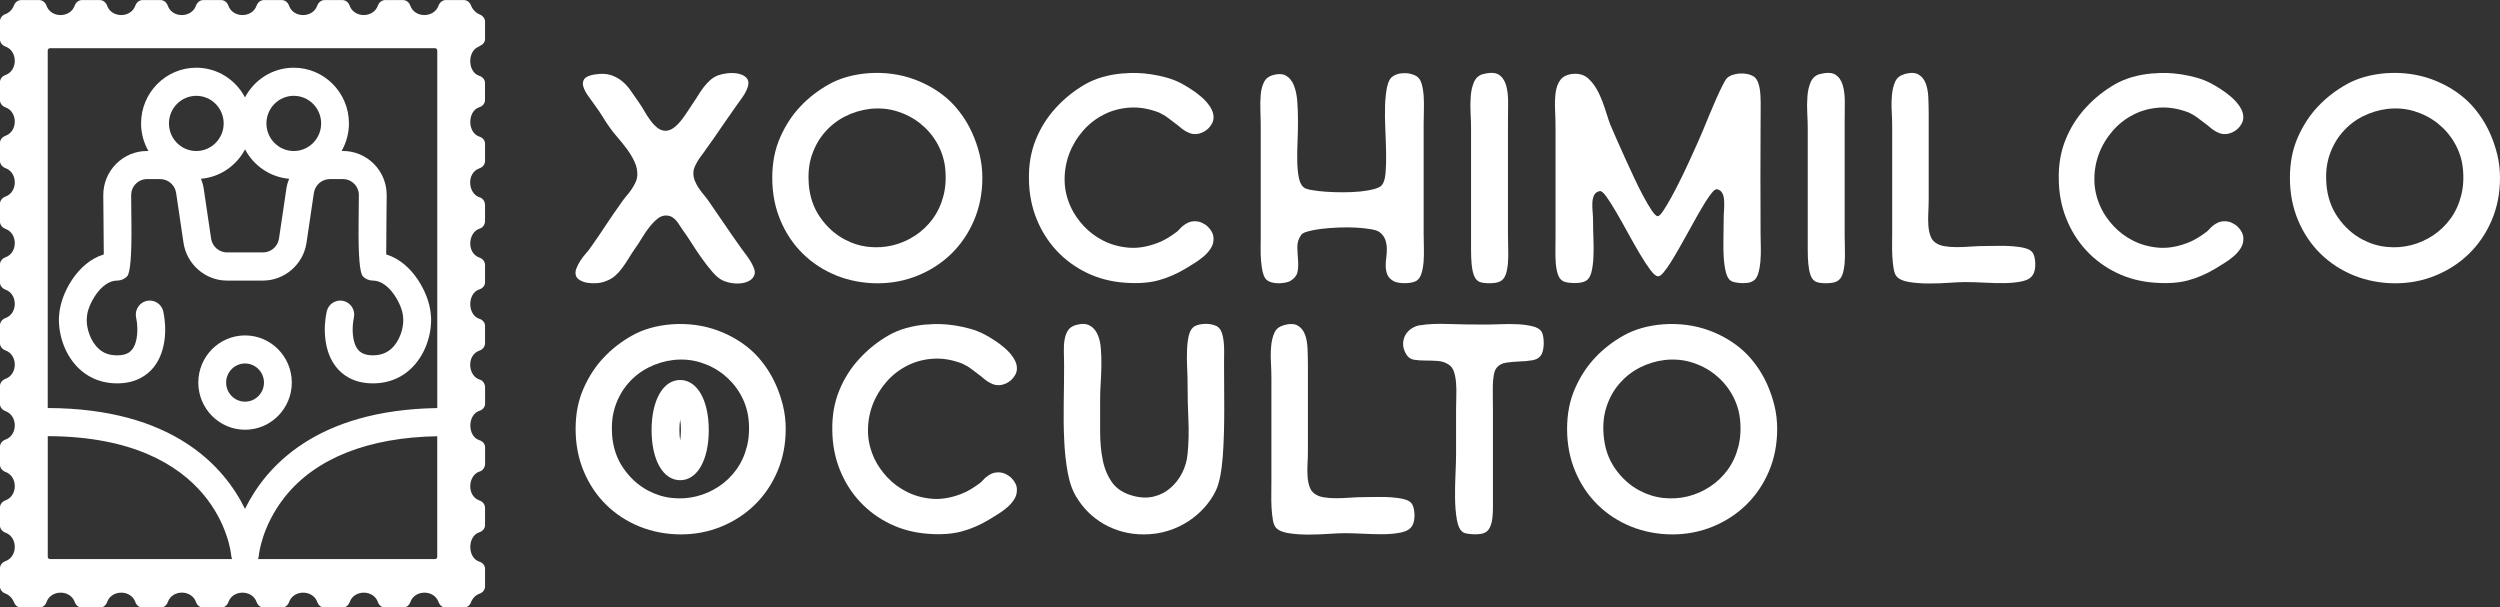 <svg width="247" height="60" viewBox="0 0 247 60" fill="none" xmlns="http://www.w3.org/2000/svg">
<rect x="0" y="0" width="247" height="60" fill="#333333" stroke="none"/>
<g clip-path="url(#clip0_2001_301)">
<path d="M58.819 7.35C59.414 7.257 59.928 7.28 60.354 7.419C60.78 7.558 61.16 7.766 61.49 8.043C61.82 8.321 62.113 8.653 62.37 9.037C62.631 9.421 62.897 9.809 63.172 10.193C63.323 10.41 63.488 10.669 63.666 10.979C63.841 11.288 64.033 11.584 64.239 11.866C64.445 12.153 64.67 12.393 64.913 12.596C65.156 12.795 65.417 12.906 65.692 12.92C65.98 12.934 66.264 12.841 66.539 12.643C66.814 12.444 67.066 12.194 67.295 11.903C67.525 11.612 67.735 11.311 67.928 11.015C68.12 10.715 68.281 10.465 68.422 10.267C68.606 10.003 68.78 9.735 68.95 9.458C69.119 9.18 69.302 8.912 69.499 8.649C69.696 8.385 69.912 8.149 70.141 7.941C70.37 7.733 70.636 7.567 70.943 7.442C71.263 7.336 71.589 7.267 71.914 7.234C72.244 7.202 72.546 7.211 72.83 7.257C73.115 7.304 73.353 7.391 73.55 7.521C73.747 7.65 73.871 7.807 73.916 7.997C73.962 8.182 73.948 8.39 73.871 8.621C73.793 8.852 73.687 9.079 73.55 9.305C73.412 9.527 73.266 9.74 73.115 9.943C72.963 10.142 72.84 10.313 72.748 10.451C72.459 10.867 72.189 11.251 71.946 11.598C71.703 11.945 71.465 12.287 71.236 12.624C71.007 12.961 70.773 13.304 70.539 13.641C70.301 13.979 70.04 14.348 69.747 14.75C69.641 14.921 69.513 15.097 69.366 15.282C69.22 15.467 69.087 15.661 68.963 15.86C68.84 16.059 68.734 16.267 68.642 16.475C68.551 16.683 68.505 16.895 68.505 17.113C68.505 17.376 68.555 17.63 68.656 17.875C68.757 18.12 68.881 18.356 69.032 18.582C69.183 18.804 69.344 19.017 69.513 19.22C69.683 19.419 69.825 19.604 69.948 19.775C70.498 20.561 71.039 21.351 71.575 22.142C72.111 22.937 72.675 23.746 73.27 24.578C73.376 24.73 73.513 24.915 73.683 25.133C73.852 25.35 74.008 25.576 74.15 25.817C74.297 26.057 74.411 26.288 74.494 26.51C74.576 26.732 74.599 26.935 74.549 27.12C74.471 27.365 74.324 27.559 74.1 27.698C73.88 27.837 73.618 27.929 73.321 27.975C73.023 28.022 72.702 28.022 72.358 27.975C72.015 27.929 71.689 27.837 71.387 27.698C71.066 27.546 70.732 27.264 70.379 26.857C70.026 26.45 69.678 25.997 69.325 25.502C68.972 25.008 68.638 24.509 68.317 24C67.996 23.492 67.699 23.052 67.424 22.683C67.332 22.558 67.24 22.419 67.149 22.267C67.057 22.114 66.952 21.966 66.837 21.828C66.723 21.689 66.59 21.569 66.434 21.467C66.283 21.365 66.09 21.31 65.861 21.291C65.54 21.277 65.238 21.384 64.954 21.615C64.67 21.846 64.4 22.128 64.143 22.461C63.882 22.794 63.644 23.14 63.424 23.51C63.204 23.88 62.993 24.203 62.791 24.481C62.548 24.837 62.319 25.183 62.113 25.521C61.907 25.858 61.696 26.177 61.481 26.468C61.266 26.76 61.032 27.018 60.784 27.24C60.532 27.462 60.239 27.638 59.9 27.758C59.611 27.883 59.3 27.952 58.974 27.975C58.645 27.998 58.342 27.989 58.058 27.943C57.774 27.897 57.531 27.814 57.325 27.698C57.119 27.582 56.986 27.448 56.922 27.291C56.83 27.06 56.839 26.806 56.945 26.529C57.05 26.251 57.188 25.988 57.357 25.733C57.527 25.479 57.701 25.248 57.884 25.04C58.067 24.832 58.196 24.675 58.273 24.564C58.594 24.116 58.883 23.7 59.144 23.316C59.405 22.932 59.657 22.553 59.9 22.183C60.143 21.814 60.395 21.439 60.656 21.065C60.917 20.686 61.206 20.274 61.527 19.826C61.65 19.655 61.788 19.479 61.948 19.294C62.109 19.109 62.26 18.911 62.406 18.693C62.553 18.476 62.677 18.254 62.787 18.023C62.892 17.792 62.956 17.547 62.97 17.284C62.984 16.854 62.892 16.419 62.695 15.989C62.498 15.559 62.246 15.143 61.953 14.741C61.655 14.339 61.348 13.96 61.036 13.599C60.725 13.239 60.468 12.92 60.271 12.638C59.996 12.254 59.754 11.884 59.538 11.528C59.323 11.173 59.08 10.812 58.805 10.442C58.59 10.133 58.365 9.818 58.127 9.495C57.889 9.171 57.724 8.861 57.637 8.57C57.545 8.279 57.577 8.025 57.728 7.807C57.879 7.59 58.241 7.438 58.805 7.345L58.819 7.35Z" fill="white"/>
<path d="M85.761 7.234C86.585 7.174 87.383 7.197 88.157 7.304C88.927 7.41 89.655 7.59 90.343 7.844C91.03 8.099 91.667 8.408 92.258 8.769C92.844 9.129 93.367 9.527 93.825 9.961C94.237 10.345 94.636 10.807 95.025 11.348C95.415 11.889 95.758 12.485 96.056 13.142C96.354 13.798 96.592 14.496 96.78 15.245C96.963 15.994 97.055 16.766 97.055 17.57C97.055 19.096 96.78 20.496 96.23 21.777C95.68 23.057 94.934 24.152 93.994 25.068C93.055 25.983 91.955 26.7 90.695 27.217C89.435 27.735 88.102 27.989 86.7 27.989C85.298 27.989 83.891 27.73 82.622 27.217C81.353 26.7 80.253 25.983 79.314 25.059C78.374 24.134 77.637 23.034 77.101 21.753C76.565 20.473 76.299 19.082 76.299 17.57C76.299 16.059 76.565 14.736 77.091 13.549C77.618 12.361 78.287 11.344 79.098 10.498C79.877 9.666 80.808 8.945 81.893 8.334C82.979 7.724 84.267 7.359 85.765 7.234H85.761ZM79.896 18.097C79.987 19.391 80.363 20.515 81.032 21.471C81.696 22.428 82.507 23.159 83.47 23.667C84.235 24.069 85.023 24.31 85.843 24.393C86.659 24.476 87.456 24.425 88.235 24.231C89.014 24.037 89.742 23.718 90.425 23.27C91.103 22.821 91.685 22.267 92.166 21.606C92.647 20.945 93 20.182 93.22 19.317C93.44 18.453 93.49 17.515 93.371 16.498C93.266 15.652 92.991 14.852 92.56 14.103C92.125 13.354 91.57 12.716 90.901 12.185C90.228 11.653 89.467 11.256 88.611 10.992C87.754 10.729 86.86 10.655 85.93 10.761C85.059 10.867 84.244 11.122 83.479 11.51C82.714 11.903 82.054 12.421 81.499 13.059C80.94 13.697 80.519 14.441 80.226 15.291C79.937 16.137 79.827 17.071 79.905 18.088L79.896 18.097Z" fill="white"/>
<path d="M111.007 7.257C111.406 7.211 111.841 7.197 112.327 7.211C112.808 7.225 113.298 7.271 113.793 7.35C114.288 7.428 114.788 7.535 115.282 7.673C115.777 7.812 116.249 7.997 116.694 8.228C116.982 8.381 117.317 8.579 117.688 8.82C118.064 9.06 118.412 9.324 118.742 9.615C119.072 9.906 119.347 10.225 119.567 10.562C119.786 10.9 119.901 11.242 119.901 11.579C119.901 11.797 119.851 12 119.75 12.194C119.649 12.388 119.521 12.559 119.36 12.712C119.2 12.864 119.017 12.989 118.81 13.082C118.604 13.174 118.394 13.23 118.178 13.243C117.949 13.257 117.734 13.23 117.537 13.151C117.34 13.072 117.156 12.98 116.996 12.874C116.836 12.767 116.689 12.656 116.561 12.541C116.432 12.425 116.318 12.338 116.226 12.273C115.965 12.074 115.69 11.866 115.401 11.649C115.113 11.431 114.815 11.256 114.508 11.117C113.514 10.733 112.552 10.572 111.621 10.632C110.691 10.692 109.83 10.923 109.046 11.325C108.258 11.727 107.571 12.264 106.984 12.943C106.398 13.623 105.944 14.376 105.633 15.208C105.321 16.04 105.17 16.918 105.184 17.843C105.197 18.767 105.422 19.678 105.848 20.57C106.137 21.171 106.549 21.763 107.085 22.341C107.621 22.918 108.258 23.395 109 23.774C109.743 24.153 110.568 24.384 111.475 24.467C112.382 24.55 113.358 24.393 114.398 23.991C114.733 23.866 115.062 23.704 115.383 23.506C115.704 23.307 115.988 23.113 116.231 22.928C116.322 22.868 116.423 22.775 116.529 22.65C116.634 22.526 116.762 22.405 116.909 22.29C117.056 22.174 117.216 22.073 117.399 21.989C117.583 21.906 117.802 21.86 118.064 21.86C118.306 21.86 118.54 21.911 118.76 22.012C118.98 22.114 119.177 22.244 119.342 22.405C119.512 22.567 119.644 22.747 119.745 22.946C119.846 23.145 119.896 23.348 119.896 23.547C119.91 23.903 119.823 24.227 119.631 24.527C119.438 24.828 119.2 25.1 118.911 25.345C118.623 25.59 118.311 25.817 117.981 26.015C117.651 26.214 117.367 26.395 117.12 26.547C116.675 26.811 116.235 27.037 115.791 27.227C115.347 27.421 114.893 27.578 114.426 27.703C113.958 27.828 113.459 27.906 112.927 27.943C112.391 27.98 111.814 27.98 111.186 27.934C109.812 27.841 108.547 27.518 107.397 26.963C106.242 26.408 105.243 25.678 104.396 24.767C103.548 23.857 102.884 22.803 102.402 21.601C101.921 20.399 101.674 19.105 101.66 17.718C101.628 16.285 101.857 14.977 102.338 13.789C102.819 12.601 103.493 11.538 104.368 10.6C105.193 9.707 106.132 8.954 107.186 8.344C108.24 7.734 109.514 7.368 111.012 7.244L111.007 7.257Z" fill="white"/>
<path d="M125.761 7.419C126.311 7.267 126.751 7.29 127.081 7.489C127.411 7.687 127.663 8.006 127.837 8.436C128.011 8.866 128.121 9.393 128.171 10.008C128.217 10.623 128.24 11.279 128.24 11.972C128.24 12.666 128.226 13.364 128.194 14.066C128.162 14.769 128.158 15.416 128.171 16.017C128.185 16.618 128.24 17.14 128.332 17.589C128.423 18.037 128.593 18.351 128.836 18.536C128.959 18.629 129.216 18.712 129.615 18.781C130.013 18.851 130.476 18.906 130.998 18.943C131.525 18.98 132.089 18.998 132.694 18.998C133.299 18.998 133.862 18.971 134.389 18.92C134.916 18.864 135.379 18.786 135.777 18.675C136.176 18.569 136.433 18.43 136.556 18.259C136.74 18.014 136.854 17.602 136.9 17.025C136.946 16.447 136.96 15.786 136.946 15.046C136.932 14.307 136.905 13.53 136.868 12.712C136.831 11.894 136.822 11.131 136.845 10.424C136.868 9.717 136.937 9.093 137.051 8.561C137.166 8.029 137.367 7.678 137.661 7.512C137.858 7.387 138.073 7.308 138.302 7.267C138.531 7.23 138.747 7.216 138.953 7.23C139.159 7.244 139.347 7.28 139.512 7.336C139.681 7.391 139.819 7.447 139.924 7.512C140.167 7.65 140.346 7.895 140.451 8.251C140.556 8.607 140.625 9.009 140.657 9.462C140.689 9.915 140.694 10.391 140.68 10.886C140.666 11.381 140.657 11.843 140.657 12.273V23.113C140.657 23.561 140.666 24.023 140.68 24.509C140.694 24.994 140.68 25.456 140.648 25.895C140.611 26.334 140.538 26.718 140.428 27.051C140.323 27.384 140.153 27.619 139.924 27.758C139.846 27.804 139.718 27.851 139.535 27.897C139.351 27.943 139.15 27.971 138.93 27.975C138.71 27.985 138.481 27.975 138.252 27.943C138.023 27.911 137.826 27.851 137.656 27.758C137.367 27.587 137.17 27.379 137.07 27.134C136.969 26.889 136.918 26.621 136.909 26.334C136.9 26.048 136.923 25.752 136.964 25.447C137.01 25.137 137.028 24.832 137.019 24.536C137.01 24.236 136.96 23.945 136.859 23.667C136.758 23.39 136.575 23.145 136.295 22.928C136.126 22.803 135.832 22.71 135.415 22.641C134.994 22.572 134.513 22.521 133.972 22.488C133.431 22.456 132.863 22.456 132.268 22.479C131.672 22.502 131.118 22.544 130.609 22.604C130.096 22.664 129.651 22.747 129.266 22.849C128.886 22.951 128.648 23.066 128.556 23.21C128.295 23.579 128.171 23.977 128.176 24.398C128.185 24.823 128.208 25.244 128.245 25.66C128.281 26.076 128.268 26.468 128.199 26.838C128.13 27.208 127.887 27.518 127.475 27.763C127.369 27.823 127.218 27.874 127.026 27.915C126.833 27.952 126.632 27.975 126.421 27.985C126.206 27.994 125.999 27.975 125.802 27.938C125.605 27.901 125.436 27.841 125.298 27.763C125.069 27.638 124.904 27.402 124.804 27.046C124.703 26.69 124.634 26.293 124.597 25.844C124.561 25.396 124.542 24.943 124.552 24.481C124.561 24.018 124.561 23.616 124.561 23.279V12.832C124.561 12.199 124.552 11.584 124.529 10.983C124.506 10.382 124.515 9.837 124.561 9.342C124.607 8.848 124.717 8.431 124.895 8.094C125.069 7.757 125.358 7.53 125.757 7.424L125.761 7.419Z" fill="white"/>
<path d="M146.517 7.327C147.218 7.142 147.741 7.16 148.084 7.382C148.428 7.604 148.666 7.96 148.808 8.445C148.946 8.931 149.01 9.518 149.001 10.202C148.992 10.886 148.987 11.584 148.987 12.291V23.177C148.987 23.64 148.996 24.116 149.01 24.601C149.024 25.086 149.019 25.539 148.987 25.965C148.955 26.39 148.886 26.76 148.781 27.083C148.675 27.407 148.497 27.638 148.254 27.777C148.13 27.855 147.97 27.906 147.759 27.939C147.548 27.971 147.342 27.985 147.127 27.985C146.911 27.985 146.705 27.971 146.508 27.939C146.311 27.906 146.155 27.855 146.05 27.777C145.853 27.652 145.702 27.444 145.601 27.139C145.5 26.838 145.431 26.482 145.395 26.062C145.358 25.646 145.34 25.193 145.34 24.712V12.749C145.34 12.301 145.326 11.787 145.294 11.21C145.262 10.632 145.267 10.072 145.308 9.536C145.344 8.995 145.454 8.524 145.628 8.117C145.803 7.71 146.1 7.442 146.513 7.318L146.517 7.327Z" fill="white"/>
<path d="M155.384 7.303C156.025 7.243 156.548 7.401 156.951 7.78C157.354 8.159 157.693 8.635 157.968 9.213C158.243 9.79 158.477 10.405 158.669 11.048C158.861 11.695 159.063 12.259 159.278 12.735C159.37 12.952 159.526 13.308 159.746 13.812C159.966 14.316 160.222 14.884 160.511 15.522C160.8 16.16 161.107 16.826 161.427 17.51C161.748 18.194 162.06 18.823 162.367 19.396C162.674 19.965 162.949 20.436 163.201 20.806C163.453 21.176 163.65 21.36 163.787 21.36C163.911 21.36 164.094 21.18 164.337 20.815C164.58 20.454 164.855 19.992 165.162 19.428C165.469 18.864 165.785 18.25 166.115 17.579C166.445 16.909 166.747 16.262 167.031 15.638C167.315 15.014 167.567 14.454 167.787 13.964C168.007 13.475 168.158 13.123 168.236 12.924C168.419 12.476 168.626 11.977 168.855 11.422C169.084 10.867 169.313 10.331 169.542 9.813C169.771 9.296 169.982 8.847 170.174 8.464C170.367 8.08 170.513 7.83 170.623 7.724C170.761 7.585 170.944 7.479 171.173 7.401C171.402 7.322 171.645 7.276 171.897 7.262C172.149 7.248 172.401 7.262 172.653 7.317C172.905 7.373 173.12 7.461 173.304 7.581C173.501 7.733 173.652 7.974 173.748 8.297C173.849 8.621 173.909 9 173.931 9.43C173.954 9.86 173.964 10.327 173.954 10.83C173.945 11.33 173.945 11.834 173.945 12.347C173.931 14.024 173.927 15.767 173.931 17.57C173.941 19.373 173.945 21.236 173.945 23.163C173.945 23.519 173.954 23.931 173.968 24.397C173.982 24.869 173.968 25.331 173.931 25.784C173.895 26.237 173.822 26.649 173.716 27.009C173.611 27.37 173.441 27.624 173.212 27.758C173.029 27.864 172.827 27.934 172.603 27.952C172.378 27.971 172.167 27.98 171.961 27.966C171.755 27.952 171.567 27.924 171.398 27.887C171.228 27.85 171.109 27.804 171.031 27.758C170.802 27.619 170.632 27.347 170.527 26.935C170.422 26.528 170.348 26.048 170.307 25.493C170.271 24.938 170.257 24.337 170.275 23.69C170.289 23.043 170.298 22.41 170.298 21.795C170.298 21.457 170.307 21.116 170.335 20.769C170.358 20.422 170.362 20.108 170.344 19.821C170.33 19.535 170.271 19.294 170.17 19.091C170.069 18.892 169.899 18.758 169.657 18.698C169.533 18.666 169.372 18.767 169.175 18.998C168.978 19.23 168.754 19.544 168.502 19.946C168.25 20.348 167.98 20.806 167.686 21.323C167.398 21.841 167.1 22.368 166.807 22.904C166.509 23.445 166.211 23.977 165.913 24.499C165.615 25.021 165.336 25.493 165.075 25.909C164.813 26.325 164.58 26.658 164.364 26.912C164.149 27.166 163.975 27.296 163.837 27.296C163.64 27.31 163.379 27.102 163.058 26.672C162.738 26.242 162.39 25.71 162.014 25.077C161.638 24.444 161.249 23.759 160.845 23.02C160.442 22.28 160.053 21.596 159.686 20.963C159.32 20.33 158.99 19.817 158.701 19.414C158.412 19.012 158.188 18.837 158.037 18.883C157.775 18.943 157.597 19.077 157.501 19.276C157.4 19.474 157.345 19.72 157.326 20.001C157.313 20.288 157.317 20.593 157.349 20.917C157.381 21.24 157.395 21.564 157.395 21.887C157.395 22.41 157.409 22.983 157.432 23.598C157.455 24.212 157.455 24.804 157.432 25.368C157.409 25.932 157.345 26.431 157.239 26.87C157.134 27.31 156.942 27.605 156.667 27.758C156.575 27.818 156.428 27.869 156.231 27.91C156.034 27.948 155.819 27.966 155.59 27.966C155.361 27.966 155.141 27.952 154.926 27.92C154.71 27.887 154.536 27.837 154.399 27.758C154.183 27.633 154.023 27.416 153.917 27.102C153.812 26.787 153.743 26.418 153.711 26.001C153.679 25.585 153.67 25.142 153.675 24.67C153.679 24.199 153.688 23.732 153.688 23.27V12.8C153.688 12.152 153.675 11.51 153.643 10.867C153.61 10.229 153.633 9.656 153.698 9.148C153.766 8.639 153.922 8.219 154.169 7.891C154.417 7.562 154.82 7.364 155.384 7.299V7.303Z" fill="white"/>
<path d="M179.783 7.327C180.484 7.142 181.006 7.16 181.35 7.382C181.693 7.604 181.931 7.96 182.073 8.445C182.211 8.931 182.275 9.518 182.266 10.202C182.257 10.886 182.252 11.584 182.252 12.291V23.177C182.252 23.64 182.261 24.116 182.275 24.601C182.289 25.086 182.284 25.539 182.252 25.965C182.22 26.39 182.151 26.76 182.046 27.083C181.941 27.407 181.762 27.638 181.519 27.777C181.395 27.855 181.235 27.906 181.024 27.939C180.813 27.971 180.607 27.985 180.392 27.985C180.177 27.985 179.97 27.971 179.773 27.939C179.576 27.906 179.421 27.855 179.315 27.777C179.118 27.652 178.967 27.444 178.866 27.139C178.765 26.838 178.697 26.482 178.66 26.062C178.623 25.646 178.605 25.193 178.605 24.712V12.749C178.605 12.301 178.591 11.787 178.559 11.21C178.527 10.632 178.532 10.072 178.573 9.536C178.61 8.995 178.719 8.524 178.894 8.117C179.068 7.71 179.366 7.442 179.778 7.318L179.783 7.327Z" fill="white"/>
<path d="M188.122 7.327C188.731 7.156 189.203 7.165 189.528 7.35C189.858 7.535 190.097 7.826 190.252 8.219C190.404 8.612 190.495 9.078 190.518 9.619C190.541 10.16 190.555 10.706 190.555 11.26V19.65C190.555 20.099 190.541 20.538 190.518 20.981C190.495 21.425 190.495 21.827 190.518 22.206C190.541 22.585 190.601 22.927 190.701 23.237C190.802 23.547 190.963 23.783 191.192 23.954C191.435 24.139 191.742 24.263 192.108 24.323C192.475 24.384 192.878 24.416 193.322 24.416C193.767 24.416 194.234 24.397 194.734 24.36C195.228 24.323 195.737 24.305 196.259 24.305C196.566 24.305 196.956 24.305 197.428 24.291C197.9 24.282 198.372 24.291 198.839 24.328C199.306 24.36 199.723 24.425 200.099 24.522C200.475 24.624 200.731 24.79 200.864 25.021C200.924 25.128 200.974 25.266 201.015 25.438C201.052 25.608 201.075 25.793 201.084 25.992C201.093 26.191 201.084 26.394 201.048 26.593C201.015 26.792 200.956 26.972 200.864 27.125C200.681 27.448 200.333 27.67 199.82 27.786C199.306 27.901 198.724 27.961 198.065 27.971C197.409 27.98 196.731 27.961 196.039 27.924C195.348 27.887 194.72 27.869 194.17 27.869C193.771 27.869 193.244 27.892 192.589 27.938C191.934 27.985 191.26 28.008 190.573 28.008C189.886 28.008 189.244 27.961 188.649 27.869C188.053 27.776 187.632 27.592 187.389 27.314C187.251 27.162 187.15 26.903 187.091 26.542C187.031 26.182 186.986 25.775 186.963 25.331C186.94 24.887 186.931 24.421 186.94 23.944C186.949 23.468 186.949 23.043 186.949 22.673V12.642C186.949 12.134 186.935 11.588 186.903 11.011C186.871 10.433 186.88 9.892 186.926 9.384C186.972 8.875 187.077 8.436 187.247 8.066C187.416 7.696 187.705 7.456 188.117 7.35L188.122 7.327Z" fill="white"/>
<path d="M212.75 7.257C213.149 7.211 213.584 7.197 214.07 7.211C214.551 7.225 215.041 7.271 215.536 7.35C216.031 7.428 216.53 7.535 217.025 7.673C217.52 7.812 217.992 7.997 218.436 8.228C218.725 8.381 219.059 8.579 219.43 8.82C219.802 9.06 220.154 9.324 220.484 9.615C220.814 9.906 221.089 10.225 221.309 10.562C221.529 10.9 221.639 11.242 221.639 11.579C221.639 11.797 221.589 12 221.488 12.194C221.387 12.388 221.259 12.559 221.098 12.712C220.938 12.864 220.755 12.989 220.548 13.082C220.342 13.174 220.131 13.23 219.916 13.243C219.687 13.257 219.472 13.23 219.275 13.151C219.078 13.072 218.894 12.98 218.734 12.874C218.574 12.767 218.427 12.656 218.299 12.541C218.17 12.425 218.056 12.338 217.964 12.273C217.703 12.074 217.428 11.866 217.139 11.649C216.851 11.431 216.553 11.256 216.246 11.117C215.252 10.733 214.289 10.572 213.359 10.632C212.429 10.692 211.568 10.923 210.784 11.325C209.996 11.727 209.309 12.264 208.722 12.943C208.136 13.623 207.682 14.376 207.371 15.208C207.059 16.04 206.908 16.918 206.926 17.843C206.94 18.767 207.165 19.678 207.591 20.57C207.879 21.171 208.292 21.763 208.828 22.341C209.364 22.918 210.001 23.395 210.743 23.774C211.485 24.153 212.31 24.384 213.217 24.467C214.125 24.55 215.1 24.393 216.141 23.991C216.475 23.866 216.805 23.704 217.126 23.506C217.446 23.307 217.731 23.113 217.973 22.928C218.065 22.868 218.166 22.775 218.271 22.65C218.377 22.526 218.505 22.405 218.652 22.29C218.798 22.174 218.958 22.073 219.142 21.989C219.325 21.906 219.545 21.86 219.806 21.86C220.049 21.86 220.283 21.911 220.507 22.012C220.727 22.114 220.924 22.244 221.089 22.405C221.259 22.567 221.392 22.747 221.492 22.946C221.593 23.145 221.644 23.348 221.644 23.547C221.657 23.903 221.57 24.227 221.378 24.527C221.185 24.828 220.947 25.1 220.658 25.345C220.37 25.59 220.058 25.817 219.728 26.015C219.398 26.214 219.114 26.395 218.867 26.547C218.422 26.811 217.983 27.037 217.538 27.227C217.094 27.421 216.64 27.578 216.177 27.703C215.71 27.828 215.21 27.906 214.674 27.943C214.138 27.98 213.561 27.98 212.933 27.934C211.559 27.841 210.294 27.518 209.144 26.963C207.989 26.408 206.99 25.678 206.143 24.767C205.295 23.857 204.631 22.803 204.15 21.601C203.668 20.399 203.421 19.105 203.407 17.718C203.375 16.285 203.6 14.977 204.081 13.789C204.562 12.601 205.24 11.538 206.111 10.6C206.935 9.707 207.875 8.954 208.929 8.344C209.982 7.734 211.256 7.368 212.755 7.244L212.75 7.257Z" fill="white"/>
<path d="M235.705 7.234C236.53 7.174 237.327 7.197 238.102 7.304C238.872 7.41 239.6 7.59 240.287 7.844C240.975 8.099 241.612 8.408 242.203 8.769C242.789 9.129 243.311 9.527 243.77 9.961C244.182 10.345 244.581 10.807 244.97 11.348C245.36 11.889 245.703 12.485 246.001 13.142C246.299 13.798 246.537 14.496 246.725 15.245C246.908 15.994 247 16.766 247 17.57C247 19.096 246.725 20.496 246.175 21.777C245.625 23.057 244.879 24.152 243.939 25.068C243 25.983 241.9 26.7 240.64 27.217C239.38 27.735 238.047 27.989 236.645 27.989C235.243 27.989 233.836 27.73 232.567 27.217C231.298 26.7 230.198 25.983 229.259 25.059C228.319 24.134 227.582 23.034 227.045 21.753C226.509 20.473 226.244 19.082 226.244 17.57C226.244 16.059 226.509 14.736 227.032 13.549C227.559 12.361 228.228 11.344 229.039 10.498C229.818 9.666 230.748 8.945 231.834 8.334C232.92 7.724 234.207 7.359 235.705 7.234ZM229.84 18.097C229.932 19.391 230.312 20.515 230.977 21.471C231.641 22.428 232.452 23.159 233.414 23.667C234.18 24.069 234.968 24.31 235.788 24.393C236.603 24.476 237.401 24.425 238.18 24.231C238.959 24.037 239.687 23.718 240.37 23.27C241.048 22.821 241.63 22.267 242.111 21.606C242.592 20.945 242.945 20.182 243.165 19.317C243.385 18.453 243.435 17.515 243.316 16.498C243.211 15.652 242.936 14.852 242.5 14.103C242.065 13.354 241.511 12.716 240.842 12.185C240.168 11.653 239.408 11.256 238.551 10.992C237.694 10.729 236.801 10.655 235.87 10.761C235 10.867 234.184 11.122 233.419 11.51C232.654 11.898 231.994 12.421 231.44 13.059C230.881 13.697 230.459 14.441 230.166 15.291C229.877 16.137 229.767 17.071 229.845 18.088L229.84 18.097Z" fill="white"/>
<path d="M66.333 32.043C67.158 31.983 67.955 32.006 68.73 32.112C69.499 32.219 70.228 32.399 70.915 32.653C71.602 32.907 72.239 33.217 72.83 33.578C73.417 33.938 73.939 34.336 74.397 34.77C74.81 35.154 75.208 35.616 75.598 36.157C75.987 36.698 76.331 37.294 76.629 37.951C76.927 38.607 77.165 39.305 77.353 40.054C77.536 40.803 77.628 41.575 77.628 42.379C77.628 43.904 77.353 45.305 76.803 46.585C76.253 47.866 75.506 48.961 74.567 49.877C73.628 50.792 72.528 51.508 71.268 52.026C70.008 52.544 68.674 52.798 67.272 52.798C65.87 52.798 64.464 52.539 63.194 52.026C61.925 51.508 60.826 50.792 59.886 49.867C58.947 48.943 58.209 47.843 57.673 46.562C57.137 45.282 56.871 43.891 56.871 42.379C56.871 40.867 57.137 39.545 57.664 38.357C58.191 37.169 58.86 36.152 59.671 35.306C60.45 34.474 61.38 33.753 62.466 33.143C63.552 32.533 64.839 32.168 66.338 32.043H66.333ZM60.468 42.906C60.56 44.2 60.935 45.324 61.605 46.28C62.269 47.237 63.08 47.968 64.042 48.476C64.807 48.878 65.595 49.119 66.416 49.202C67.231 49.285 68.028 49.234 68.807 49.04C69.586 48.846 70.315 48.527 70.998 48.078C71.676 47.63 72.258 47.075 72.739 46.414C73.22 45.753 73.573 44.991 73.793 44.126C74.013 43.262 74.063 42.324 73.944 41.306C73.838 40.461 73.563 39.661 73.133 38.912C72.697 38.163 72.143 37.525 71.474 36.994C70.8 36.462 70.04 36.065 69.183 35.801C68.326 35.538 67.433 35.464 66.503 35.57C65.632 35.676 64.817 35.931 64.051 36.319C63.286 36.712 62.626 37.23 62.072 37.867C61.513 38.505 61.091 39.249 60.798 40.1C60.509 40.946 60.4 41.88 60.477 42.897L60.468 42.906Z" fill="white"/>
<path d="M91.58 32.066C91.978 32.02 92.414 32.006 92.899 32.02C93.38 32.034 93.871 32.08 94.365 32.159C94.86 32.237 95.36 32.344 95.855 32.482C96.35 32.621 96.821 32.806 97.266 33.037C97.555 33.19 97.889 33.388 98.26 33.629C98.636 33.869 98.984 34.133 99.314 34.424C99.644 34.715 99.919 35.034 100.139 35.371C100.359 35.709 100.473 36.051 100.473 36.388C100.473 36.605 100.423 36.809 100.322 37.003C100.221 37.197 100.093 37.368 99.933 37.521C99.772 37.673 99.589 37.798 99.383 37.891C99.177 37.983 98.966 38.038 98.75 38.052C98.521 38.066 98.306 38.038 98.109 37.96C97.912 37.881 97.729 37.789 97.568 37.683C97.408 37.576 97.261 37.465 97.133 37.35C97.005 37.234 96.89 37.146 96.799 37.082C96.537 36.883 96.262 36.675 95.974 36.458C95.685 36.24 95.387 36.065 95.08 35.926C94.086 35.542 93.124 35.381 92.194 35.441C91.263 35.501 90.402 35.732 89.619 36.134C88.831 36.536 88.143 37.072 87.557 37.752C86.97 38.431 86.517 39.185 86.205 40.017C85.893 40.849 85.742 41.727 85.756 42.652C85.77 43.576 85.994 44.487 86.42 45.379C86.709 45.98 87.121 46.572 87.657 47.15C88.194 47.727 88.831 48.203 89.573 48.582C90.315 48.962 91.14 49.193 92.047 49.276C92.954 49.359 93.93 49.202 94.97 48.8C95.305 48.675 95.635 48.513 95.955 48.314C96.276 48.116 96.56 47.921 96.803 47.736C96.895 47.676 96.996 47.584 97.101 47.459C97.206 47.334 97.335 47.214 97.481 47.099C97.628 46.983 97.788 46.881 97.972 46.798C98.155 46.715 98.375 46.669 98.636 46.669C98.879 46.669 99.112 46.72 99.332 46.821C99.552 46.923 99.749 47.052 99.914 47.214C100.084 47.376 100.217 47.556 100.317 47.755C100.418 47.954 100.469 48.157 100.469 48.356C100.482 48.712 100.395 49.035 100.203 49.336C100.01 49.636 99.772 49.909 99.484 50.154C99.195 50.399 98.883 50.626 98.553 50.824C98.224 51.023 97.939 51.203 97.692 51.356C97.248 51.619 96.808 51.846 96.363 52.035C95.919 52.23 95.465 52.387 94.998 52.511C94.53 52.636 94.031 52.715 93.499 52.752C92.963 52.789 92.386 52.789 91.758 52.743C90.384 52.65 89.119 52.327 87.969 51.772C86.814 51.217 85.816 50.487 84.968 49.576C84.12 48.666 83.456 47.612 82.975 46.41C82.494 45.208 82.246 43.914 82.232 42.527C82.2 41.094 82.43 39.786 82.911 38.598C83.392 37.41 84.065 36.347 84.94 35.408C85.765 34.516 86.704 33.763 87.758 33.153C88.812 32.542 90.086 32.177 91.584 32.052L91.58 32.066Z" fill="white"/>
<path d="M106.288 32.112C106.851 31.96 107.305 31.969 107.64 32.149C107.974 32.325 108.235 32.607 108.418 32.995C108.602 33.379 108.716 33.85 108.762 34.405C108.808 34.96 108.826 35.528 108.817 36.115C108.808 36.703 108.785 37.28 108.748 37.858C108.712 38.436 108.693 38.949 108.693 39.397V42.633C108.693 43.682 108.78 44.635 108.959 45.485C109.133 46.34 109.449 47.075 109.898 47.695C110.347 48.31 111.035 48.744 111.951 48.989C112.684 49.188 113.362 49.211 113.99 49.059C114.618 48.906 115.168 48.624 115.64 48.212C116.112 47.806 116.501 47.306 116.799 46.719C117.097 46.132 117.275 45.504 117.335 44.824C117.44 43.747 117.468 42.619 117.413 41.45C117.358 40.28 117.335 39.171 117.335 38.122C117.335 37.535 117.321 36.929 117.289 36.31C117.257 35.686 117.257 35.099 117.28 34.539C117.303 33.98 117.367 33.499 117.472 33.083C117.578 32.667 117.77 32.38 118.045 32.228C118.183 32.149 118.352 32.094 118.549 32.052C118.746 32.015 118.952 31.997 119.168 31.997C119.383 31.997 119.58 32.02 119.763 32.066C119.947 32.112 120.098 32.168 120.222 32.228C120.437 32.353 120.593 32.547 120.694 32.82C120.794 33.088 120.863 33.397 120.9 33.744C120.936 34.091 120.955 34.451 120.946 34.83C120.936 35.209 120.936 35.575 120.936 35.931C120.936 36.578 120.936 37.285 120.946 38.057C120.955 38.829 120.955 39.619 120.955 40.424C120.955 41.228 120.946 42.037 120.923 42.841C120.9 43.641 120.863 44.404 120.808 45.115C120.753 45.832 120.671 46.479 120.556 47.057C120.442 47.635 120.3 48.102 120.135 48.453C119.846 49.054 119.466 49.618 118.998 50.14C118.531 50.663 117.999 51.12 117.395 51.513C116.79 51.906 116.121 52.22 115.378 52.451C114.636 52.682 113.848 52.798 113.005 52.798C112.24 52.798 111.53 52.706 110.865 52.521C110.201 52.336 109.591 52.082 109.032 51.758C108.473 51.434 107.974 51.051 107.534 50.616C107.09 50.177 106.709 49.696 106.389 49.174C105.976 48.527 105.678 47.704 105.495 46.71C105.312 45.716 105.193 44.63 105.142 43.451C105.087 42.273 105.074 41.043 105.097 39.763C105.119 38.482 105.133 37.243 105.133 36.041C105.133 35.612 105.124 35.177 105.11 34.747C105.097 34.317 105.119 33.924 105.179 33.569C105.239 33.212 105.353 32.907 105.509 32.653C105.669 32.399 105.935 32.219 106.302 32.112H106.288Z" fill="white"/>
<path d="M126.792 32.136C127.402 31.965 127.874 31.974 128.199 32.159C128.529 32.344 128.767 32.635 128.923 33.028C129.074 33.421 129.161 33.888 129.184 34.428C129.207 34.969 129.221 35.515 129.221 36.069V44.459C129.221 44.908 129.211 45.347 129.184 45.791C129.161 46.23 129.161 46.636 129.184 47.015C129.207 47.395 129.266 47.736 129.367 48.046C129.468 48.356 129.628 48.592 129.858 48.763C130.1 48.948 130.407 49.072 130.774 49.133C131.14 49.193 131.544 49.225 131.988 49.225C132.433 49.225 132.9 49.206 133.399 49.169C133.894 49.133 134.403 49.114 134.925 49.114C135.232 49.114 135.622 49.114 136.094 49.1C136.566 49.091 137.037 49.1 137.505 49.137C137.972 49.169 138.389 49.234 138.765 49.331C139.141 49.433 139.397 49.599 139.53 49.831C139.59 49.937 139.64 50.075 139.681 50.247C139.718 50.418 139.741 50.602 139.75 50.801C139.759 51 139.75 51.203 139.713 51.402C139.681 51.601 139.622 51.781 139.53 51.934C139.347 52.257 138.999 52.479 138.485 52.595C137.972 52.71 137.39 52.77 136.73 52.78C136.075 52.789 135.397 52.77 134.705 52.733C134.009 52.697 133.386 52.678 132.836 52.678C132.437 52.678 131.91 52.701 131.255 52.747C130.6 52.794 129.926 52.817 129.239 52.817C128.552 52.817 127.91 52.77 127.315 52.678C126.719 52.586 126.297 52.401 126.054 52.123C125.917 51.971 125.816 51.712 125.757 51.351C125.697 50.991 125.651 50.584 125.628 50.14C125.605 49.692 125.596 49.23 125.605 48.754C125.615 48.277 125.615 47.852 125.615 47.482V37.452C125.615 36.943 125.601 36.398 125.569 35.82C125.537 35.242 125.546 34.701 125.592 34.193C125.638 33.684 125.743 33.245 125.912 32.875C126.082 32.505 126.371 32.265 126.783 32.159L126.792 32.136Z" fill="white"/>
<path d="M140.309 32.136C141.088 32.011 142.018 31.969 143.104 32.011C144.19 32.052 145.404 32.066 146.747 32.066C147.205 32.066 147.727 32.052 148.314 32.029C148.9 32.006 149.468 32.011 150.009 32.038C150.55 32.071 151.031 32.14 151.452 32.246C151.874 32.353 152.158 32.533 152.314 32.778C152.392 32.917 152.442 33.088 152.474 33.286C152.506 33.485 152.52 33.693 152.52 33.911C152.52 34.128 152.501 34.331 152.465 34.521C152.428 34.715 152.378 34.872 152.314 34.997C152.13 35.32 151.837 35.515 151.434 35.589C151.031 35.658 150.595 35.7 150.137 35.713C149.679 35.727 149.239 35.769 148.818 35.829C148.396 35.889 148.075 36.069 147.846 36.361C147.722 36.532 147.635 36.772 147.58 37.091C147.525 37.405 147.498 37.752 147.489 38.131C147.48 38.51 147.48 38.898 147.489 39.296C147.498 39.698 147.503 40.068 147.503 40.405V50.136C147.503 50.505 147.484 50.852 147.448 51.176C147.411 51.499 147.338 51.79 147.228 52.045C147.118 52.299 146.962 52.488 146.747 52.609C146.609 52.687 146.435 52.738 146.22 52.761C146.004 52.784 145.793 52.794 145.578 52.784C145.363 52.775 145.166 52.757 144.982 52.729C144.799 52.696 144.671 52.659 144.593 52.613C144.272 52.428 144.057 52.012 143.942 51.365C143.828 50.718 143.768 49.992 143.759 49.193C143.75 48.393 143.768 47.584 143.805 46.775C143.842 45.966 143.86 45.31 143.86 44.801V40.502C143.86 40.072 143.869 39.624 143.883 39.162C143.897 38.7 143.892 38.26 143.86 37.844C143.828 37.428 143.759 37.059 143.654 36.735C143.548 36.411 143.37 36.171 143.127 36.018C142.792 35.801 142.417 35.681 142.004 35.658C141.592 35.635 141.189 35.621 140.79 35.621C140.391 35.621 140.029 35.593 139.699 35.542C139.37 35.487 139.118 35.307 138.934 35.002C138.719 34.632 138.618 34.285 138.627 33.961C138.636 33.638 138.71 33.347 138.856 33.092C139.003 32.838 139.205 32.626 139.466 32.455C139.727 32.283 140.006 32.177 140.313 32.131L140.309 32.136Z" fill="white"/>
<path d="M164.295 32.043C165.12 31.983 165.917 32.006 166.687 32.112C167.457 32.219 168.19 32.399 168.877 32.653C169.565 32.907 170.202 33.217 170.788 33.578C171.375 33.938 171.897 34.336 172.355 34.77C172.767 35.154 173.171 35.616 173.556 36.157C173.945 36.698 174.289 37.294 174.587 37.951C174.884 38.607 175.123 39.305 175.31 40.054C175.494 40.803 175.585 41.575 175.585 42.379C175.585 43.904 175.31 45.305 174.761 46.585C174.211 47.866 173.464 48.961 172.525 49.877C171.585 50.792 170.486 51.508 169.226 52.026C167.966 52.544 166.632 52.798 165.23 52.798C163.828 52.798 162.421 52.539 161.152 52.026C159.883 51.508 158.783 50.792 157.844 49.867C156.905 48.943 156.167 47.843 155.631 46.562C155.095 45.282 154.829 43.891 154.829 42.379C154.829 40.867 155.095 39.545 155.622 38.357C156.149 37.169 156.818 36.152 157.629 35.306C158.408 34.474 159.338 33.753 160.424 33.143C161.51 32.533 162.797 32.168 164.295 32.043ZM158.431 42.906C158.522 44.2 158.898 45.324 159.562 46.28C160.227 47.237 161.038 47.968 162.004 48.476C162.77 48.878 163.558 49.119 164.373 49.202C165.189 49.285 165.991 49.234 166.765 49.04C167.544 48.846 168.273 48.527 168.955 48.078C169.633 47.63 170.215 47.075 170.696 46.414C171.178 45.753 171.53 44.991 171.75 44.126C171.97 43.262 172.021 42.324 171.901 41.306C171.796 40.461 171.521 39.661 171.09 38.912C170.655 38.163 170.101 37.525 169.432 36.994C168.758 36.462 167.998 36.065 167.141 35.801C166.284 35.538 165.391 35.464 164.46 35.57C163.59 35.676 162.774 35.931 162.009 36.319C161.244 36.712 160.584 37.23 160.025 37.867C159.466 38.505 159.045 39.249 158.751 40.1C158.463 40.946 158.353 41.88 158.431 42.897V42.906Z" fill="white"/>
<path d="M67.199 47.445C65.508 47.445 64.377 45.453 64.377 42.495C64.377 39.536 65.513 37.544 67.199 37.544C68.885 37.544 70.026 39.536 70.026 42.495C70.026 45.453 68.89 47.445 67.199 47.445ZM67.199 41.455C67.153 41.75 67.126 42.097 67.126 42.49C67.126 42.883 67.153 43.23 67.199 43.526C67.245 43.23 67.277 42.883 67.277 42.49C67.277 42.097 67.25 41.75 67.199 41.455Z" fill="white"/>
<path d="M47.368 4.544C47.689 4.442 47.923 4.174 47.923 3.841V2.154C47.923 1.821 47.698 1.549 47.391 1.428C47.02 1.28 46.695 0.948 46.534 0.536C46.415 0.227 46.145 0.005 45.815 0.005H44.06C43.721 0.005 43.441 0.236 43.327 0.555C42.887 1.794 40.972 1.803 40.536 0.555C40.422 0.231 40.142 0.005 39.803 0.005H38.067C37.728 0.005 37.448 0.236 37.334 0.555C36.898 1.798 34.979 1.798 34.543 0.555C34.429 0.231 34.149 0.005 33.81 0.005H32.078C31.739 0.005 31.46 0.236 31.345 0.555C30.905 1.798 28.99 1.803 28.555 0.555C28.44 0.231 28.161 0.005 27.822 0.005H26.085C25.746 0.005 25.466 0.236 25.352 0.555C24.917 1.798 22.997 1.798 22.561 0.555C22.447 0.231 22.167 0.005 21.828 0.005H20.096C19.757 0.005 19.478 0.236 19.363 0.555C18.923 1.798 17.008 1.803 16.573 0.555C16.458 0.231 16.179 0.005 15.84 0.005H14.103C13.764 0.005 13.485 0.236 13.37 0.555C12.935 1.798 11.015 1.798 10.58 0.555C10.465 0.231 10.186 0.005 9.847 0.005H8.115C7.775 0.005 7.496 0.236 7.381 0.555C6.942 1.798 5.026 1.803 4.591 0.555C4.476 0.231 4.197 0.005 3.858 0.005H2.103C1.773 0.005 1.494 0.222 1.379 0.532C1.228 0.934 0.916 1.262 0.504 1.41C0.197 1.521 -0.009 1.807 -0.009 2.136V3.86C-0.009 4.202 0.22 4.484 0.536 4.599C1.769 5.039 1.769 6.975 0.536 7.415C0.215 7.53 -0.009 7.812 -0.009 8.154V9.864C-0.009 10.207 0.22 10.489 0.536 10.604C1.769 11.043 1.769 12.98 0.536 13.419C0.215 13.535 -0.009 13.817 -0.009 14.159V15.869C-0.009 16.211 0.22 16.493 0.536 16.609C1.773 17.048 1.769 18.985 0.536 19.424C0.22 19.539 -0.009 19.821 -0.009 20.163V21.869C-0.009 22.211 0.22 22.493 0.536 22.609C1.769 23.052 1.773 24.985 0.536 25.424C0.215 25.539 -0.009 25.821 -0.009 26.163V27.874C-0.009 28.216 0.22 28.498 0.536 28.613C1.769 29.052 1.769 30.989 0.536 31.428C0.215 31.544 -0.009 31.826 -0.009 32.168V33.878C-0.009 34.22 0.22 34.502 0.536 34.618C1.773 35.057 1.769 36.994 0.536 37.433C0.22 37.549 -0.009 37.831 -0.009 38.173V39.878C-0.009 40.22 0.22 40.502 0.536 40.618C1.769 41.062 1.773 42.994 0.536 43.433C0.215 43.548 -0.009 43.831 -0.009 44.173V45.883C-0.009 46.225 0.22 46.507 0.536 46.623C1.769 47.062 1.769 48.998 0.536 49.438C0.215 49.553 -0.009 49.835 -0.009 50.177V51.888C-0.009 52.23 0.22 52.512 0.536 52.627C1.769 53.066 1.769 55.003 0.536 55.442C0.215 55.558 -0.009 55.84 -0.009 56.182V57.906C-0.009 58.234 0.201 58.521 0.508 58.632C0.916 58.78 1.232 59.108 1.384 59.51C1.498 59.82 1.778 60.037 2.108 60.037H3.862C4.202 60.037 4.481 59.806 4.596 59.487C5.031 58.243 6.951 58.243 7.386 59.487C7.501 59.81 7.78 60.037 8.119 60.037H9.851C10.19 60.037 10.47 59.806 10.584 59.487C11.02 58.243 12.939 58.243 13.375 59.487C13.489 59.81 13.769 60.037 14.108 60.037H15.844C16.183 60.037 16.463 59.806 16.577 59.487C17.013 58.234 18.933 58.243 19.368 59.487C19.482 59.81 19.762 60.037 20.101 60.037H21.833C22.172 60.037 22.451 59.806 22.566 59.487C23.001 58.243 24.921 58.243 25.357 59.487C25.471 59.81 25.75 60.037 26.09 60.037H27.826C28.165 60.037 28.445 59.806 28.559 59.487C28.995 58.243 30.914 58.243 31.35 59.487C31.464 59.81 31.744 60.037 32.083 60.037H33.815C34.154 60.037 34.433 59.806 34.548 59.487C34.983 58.243 36.903 58.243 37.338 59.487C37.453 59.81 37.732 60.037 38.071 60.037H39.808C40.147 60.037 40.427 59.806 40.541 59.487C40.976 58.243 42.896 58.243 43.331 59.487C43.446 59.81 43.726 60.037 44.065 60.037H45.81C46.14 60.037 46.42 59.82 46.534 59.505C46.681 59.112 46.988 58.789 47.405 58.646C47.712 58.539 47.923 58.248 47.923 57.92V56.2C47.923 55.863 47.684 55.595 47.364 55.493C46.163 55.119 46.168 52.96 47.364 52.586C47.684 52.484 47.923 52.216 47.923 51.878V50.187C47.923 49.849 47.698 49.558 47.382 49.452C46.072 49.008 46.232 46.932 47.4 46.581C47.726 46.484 47.927 46.156 47.927 45.814V44.2C47.927 43.863 47.689 43.59 47.368 43.493C46.163 43.119 46.177 40.96 47.373 40.586C47.694 40.484 47.927 40.22 47.927 39.883V38.274C47.927 37.932 47.726 37.599 47.396 37.502C46.218 37.151 46.072 35.075 47.382 34.632C47.703 34.525 47.923 34.234 47.923 33.897V32.205C47.923 31.867 47.684 31.599 47.364 31.498C46.163 31.123 46.163 28.965 47.364 28.59C47.684 28.488 47.923 28.22 47.923 27.883V26.191C47.923 25.854 47.698 25.562 47.382 25.456C46.072 25.012 46.232 22.942 47.4 22.585C47.726 22.488 47.923 22.16 47.923 21.818V20.265C47.923 19.923 47.721 19.595 47.396 19.498C46.223 19.146 46.062 17.071 47.377 16.627C47.698 16.521 47.923 16.23 47.923 15.892V14.205C47.923 13.867 47.684 13.599 47.364 13.498C46.163 13.123 46.168 10.965 47.364 10.59C47.684 10.489 47.918 10.22 47.918 9.883V8.2C47.918 7.863 47.68 7.595 47.359 7.493C46.159 7.119 46.163 4.96 47.359 4.586L47.368 4.544ZM4.948 4.761H42.974C43.102 4.761 43.203 4.863 43.203 4.992V40.317C31.203 40.507 26.236 46.142 24.206 50.279C22.149 46.086 17.077 40.35 4.715 40.313V4.992C4.715 4.863 4.816 4.761 4.944 4.761H4.948ZM4.948 55.239C4.82 55.239 4.719 55.137 4.719 55.008V43.091C21.512 43.146 22.795 54.37 22.841 54.86C22.841 54.864 22.841 54.869 22.841 54.878C22.841 54.92 22.855 54.962 22.864 54.998C22.873 55.045 22.882 55.096 22.896 55.142C22.905 55.174 22.924 55.206 22.933 55.239H4.948ZM42.979 55.239H25.485C25.498 55.206 25.512 55.174 25.526 55.137C25.54 55.091 25.544 55.045 25.553 55.003C25.563 54.962 25.572 54.92 25.576 54.874C25.576 54.869 25.576 54.86 25.576 54.855C25.576 54.827 25.847 51.985 28.151 49.086C31.18 45.277 36.381 43.22 43.199 43.1V55.012C43.199 55.142 43.098 55.243 42.97 55.243L42.979 55.239Z" fill="white"/>
<path d="M11.574 37.877C13.503 37.877 14.603 37.008 15.189 36.277C16.422 34.733 16.486 32.431 16.138 30.79C15.977 30.042 15.249 29.566 14.502 29.727C13.759 29.889 13.288 30.629 13.448 31.378C13.663 32.39 13.631 33.809 13.049 34.539C12.852 34.784 12.49 35.108 11.574 35.108C10.658 35.108 10.021 34.807 9.489 34.188C8.761 33.337 8.481 32.057 8.591 31.28C8.591 31.253 8.6 31.225 8.6 31.197C8.683 30.166 9.929 27.721 11.574 27.721C11.941 27.721 12.298 27.569 12.555 27.31C12.872 26.986 13.016 25.267 12.985 22.151C12.976 21.291 12.967 20.325 12.958 19.29C12.958 18.864 13.118 18.467 13.411 18.166C13.709 17.861 14.108 17.695 14.534 17.695H15.831C16.614 17.695 17.288 18.282 17.402 19.063L18.131 23.991C18.447 26.117 20.289 27.721 22.424 27.721H25.989C28.119 27.721 29.966 26.117 30.282 23.991L31.011 19.063C31.125 18.282 31.803 17.695 32.582 17.695H33.879C34.305 17.695 34.704 17.861 35.002 18.166C35.299 18.467 35.46 18.864 35.455 19.29C35.446 20.33 35.437 21.3 35.428 22.165C35.397 25.271 35.541 26.986 35.858 27.31C36.115 27.573 36.472 27.721 36.839 27.721C38.484 27.721 39.73 30.166 39.813 31.197C39.813 31.225 39.817 31.253 39.822 31.28C39.932 32.052 39.657 33.337 38.924 34.188C38.392 34.807 37.709 35.108 36.839 35.108C35.968 35.108 35.56 34.784 35.364 34.539C34.782 33.809 34.749 32.39 34.965 31.378C35.125 30.629 34.653 29.889 33.911 29.727C33.169 29.566 32.436 30.042 32.275 30.79C31.922 32.431 31.987 34.738 33.224 36.277C33.806 37.008 34.91 37.877 36.839 37.877C38.511 37.877 39.95 37.23 41.004 36C42.337 34.451 42.74 32.344 42.548 30.924C42.374 29.048 40.812 25.941 38.158 25.137C38.158 24.393 38.168 23.307 38.177 22.188C38.186 21.319 38.195 20.348 38.204 19.303C38.214 18.134 37.769 17.034 36.953 16.206C36.133 15.374 35.043 14.917 33.879 14.917H33.751C34.209 14.112 34.475 13.183 34.475 12.19C34.475 9.157 32.028 6.689 29.022 6.689C26.937 6.689 25.118 7.881 24.206 9.624C23.29 7.881 21.476 6.689 19.391 6.689C16.385 6.689 13.938 9.157 13.938 12.19C13.938 13.183 14.204 14.112 14.662 14.917H14.534C13.37 14.917 12.28 15.374 11.459 16.206C10.644 17.034 10.199 18.134 10.204 19.303C10.213 20.344 10.222 21.31 10.231 22.174C10.241 23.302 10.254 24.388 10.254 25.137C7.597 25.941 6.034 29.048 5.865 30.924C5.677 32.344 6.08 34.451 7.409 36C8.463 37.225 9.902 37.877 11.574 37.877ZM29.027 9.467C30.516 9.467 31.73 10.692 31.73 12.194C31.73 13.696 30.516 14.921 29.027 14.921C27.538 14.921 26.323 13.701 26.323 12.194C26.323 10.687 27.538 9.467 29.027 9.467ZM24.211 14.755C25.059 16.368 26.676 17.501 28.564 17.663C28.44 17.972 28.344 18.3 28.294 18.642L27.565 23.57C27.45 24.351 26.772 24.938 25.993 24.938H22.429C21.645 24.938 20.971 24.351 20.857 23.57L20.128 18.642C20.078 18.3 19.982 17.972 19.858 17.663C21.746 17.501 23.363 16.364 24.211 14.755ZM19.395 9.467C20.884 9.467 22.099 10.692 22.099 12.194C22.099 13.696 20.884 14.921 19.395 14.921C17.906 14.921 16.692 13.701 16.692 12.194C16.692 10.687 17.906 9.467 19.395 9.467Z" fill="white"/>
<path d="M24.211 33.139C21.664 33.139 19.593 35.228 19.593 37.798C19.593 40.368 21.664 42.458 24.211 42.458C26.759 42.458 28.83 40.368 28.83 37.798C28.83 35.228 26.759 33.139 24.211 33.139ZM24.211 39.684C23.18 39.684 22.342 38.838 22.342 37.798C22.342 36.758 23.18 35.912 24.211 35.912C25.242 35.912 26.081 36.758 26.081 37.798C26.081 38.838 25.242 39.684 24.211 39.684Z" fill="white"/>
</g>
<defs>
<clipPath id="clip0_2001_301">
<rect width="247" height="60" fill="white"/>
</clipPath>
</defs>
</svg>
